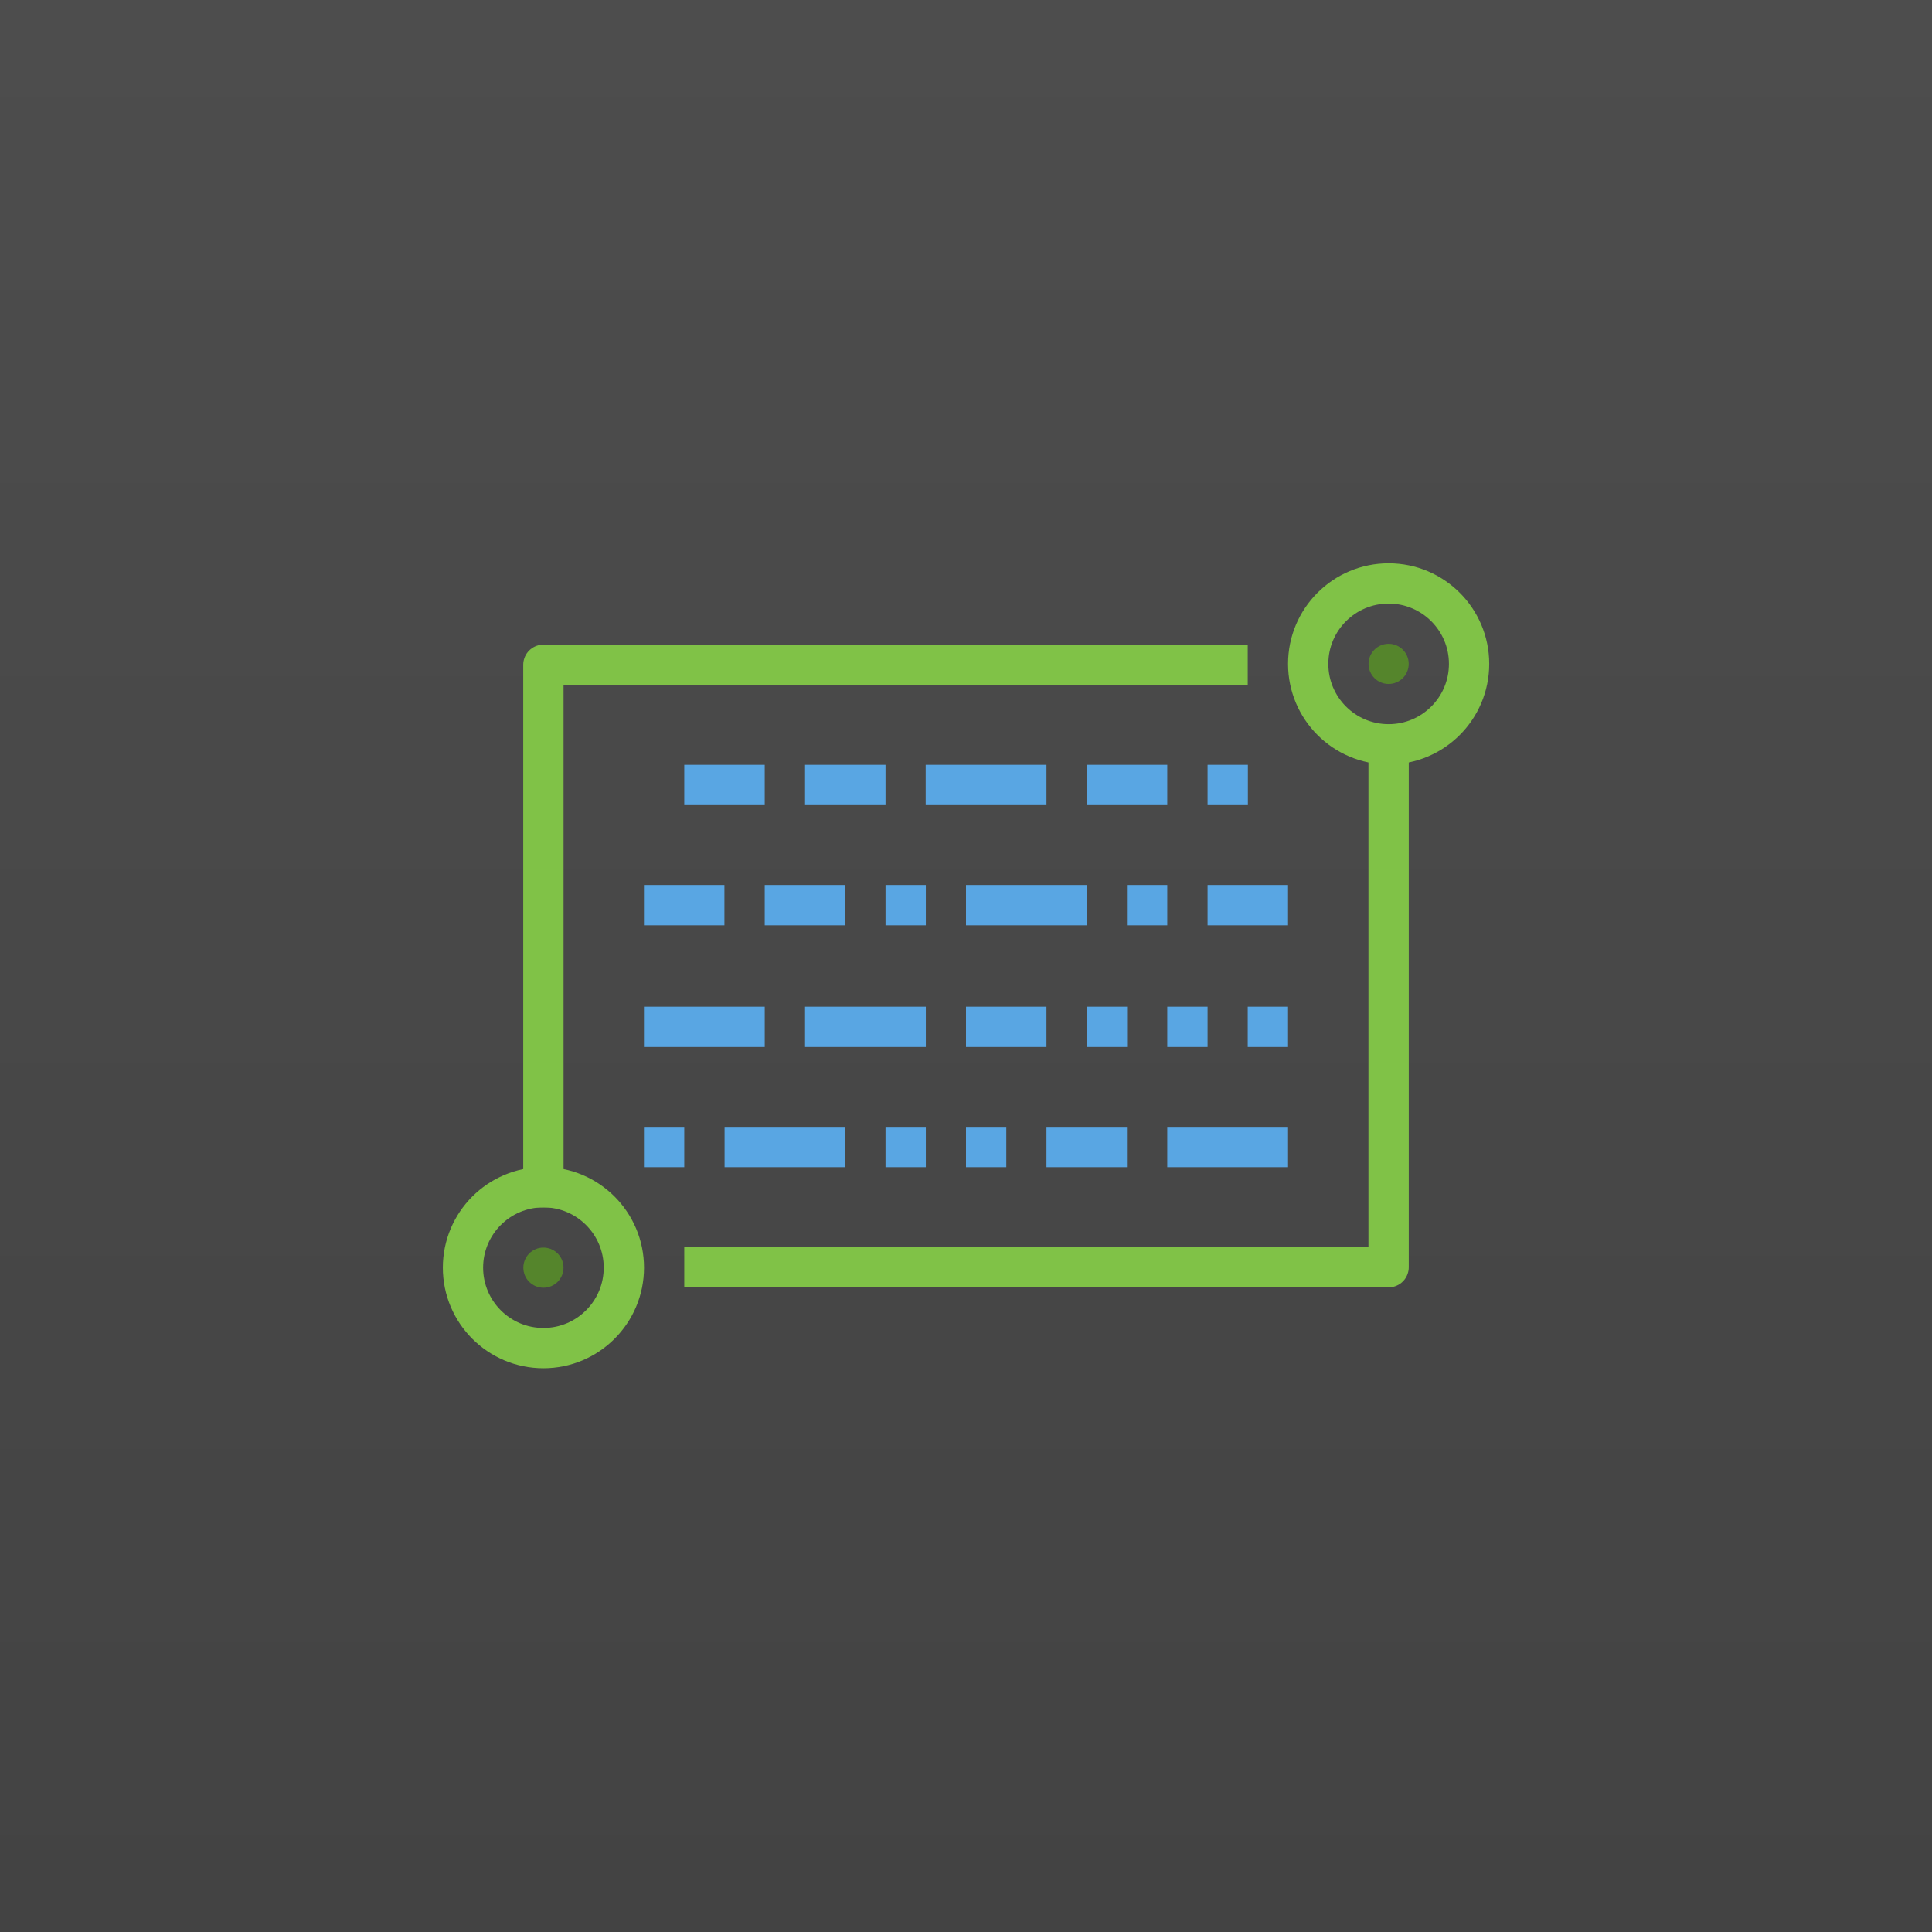<svg width="48" height="48" version="1.1" viewBox="0 0 12.7 12.7" xmlns="http://www.w3.org/2000/svg">
 <defs>
  <linearGradient id="linearGradient4523" x2="0" y1="297" y2="284.3" gradientUnits="userSpaceOnUse">
   <stop style="stop-color:#434343" offset="0"/>
   <stop style="stop-color:#4d4d4d" offset="1"/>
  </linearGradient>
 </defs>
 <g transform="translate(0 -284.3)">
  <rect y="284.3" width="12.7" height="12.7" style="fill:url(#linearGradient4523);paint-order:normal"/>
  <g transform="matrix(.8 0 0 .8 8.493 60.592)" style="stroke-width:1.25">
   <circle cx=".794" cy="285.09" r=".661" style="fill:none;paint-order:normal;stroke-dashoffset:9;stroke-linecap:round;stroke-linejoin:round;stroke-width:.331;stroke:#80c247"/>
   <circle cx=".794" cy="285.09" r=".165" style="fill:#55852c;paint-order:normal"/>
  </g>
  <g transform="matrix(.8 0 0 .8 2.937 64.561)" style="stroke-width:1.25">
   <circle cx=".794" cy="285.09" r=".661" style="fill:none;paint-order:normal;stroke-dashoffset:9;stroke-linecap:round;stroke-linejoin:round;stroke-width:.331;stroke:#80c247"/>
   <circle cx=".794" cy="285.09" r=".165" style="fill:#55852c;paint-order:normal"/>
  </g>
  <path d="m8.202 288.67h-4.63v3.567" style="fill:none;stroke-linejoin:round;stroke-width:.265;stroke:#80c247"/>
  <path d="m4.498 289.46h0.529" style="fill:none;stroke-width:.265px;stroke:#59a6e3"/>
  <path d="m5.292 289.46h0.529" style="fill:none;stroke-width:.265px;stroke:#59a6e3"/>
  <path d="m6.085 289.46h0.794" style="fill:none;stroke-width:.265px;stroke:#59a6e3"/>
  <path d="m7.938 289.46h0.265" style="fill:none;stroke-width:.265px;stroke:#59a6e3"/>
  <path d="m4.233 290.25h0.529" style="fill:none;stroke-width:.265px;stroke:#59a6e3"/>
  <path d="m5.027 290.25h0.529" style="fill:none;stroke-width:.265px;stroke:#59a6e3"/>
  <path d="m5.821 290.25h0.265" style="fill:none;stroke-width:.265px;stroke:#59a6e3"/>
  <path d="m6.35 290.25h0.794" style="fill:none;stroke-width:.265px;stroke:#59a6e3"/>
  <path d="m7.408 290.25h0.265" style="fill:none;stroke-width:.265px;stroke:#59a6e3"/>
  <path d="m7.938 290.25h0.529" style="fill:none;stroke-width:.265px;stroke:#59a6e3"/>
  <path d="m7.144 289.46h0.529" style="fill:none;stroke-width:.265px;stroke:#59a6e3"/>
  <path d="m4.233 291.05h0.794" style="fill:none;stroke-width:.265px;stroke:#59a6e3"/>
  <path d="m5.292 291.05h0.794" style="fill:none;stroke-width:.265px;stroke:#59a6e3"/>
  <path d="m6.35 291.05h0.529" style="fill:none;stroke-width:.265px;stroke:#59a6e3"/>
  <path d="m7.144 291.05h0.265" style="fill:none;stroke-width:.265px;stroke:#59a6e3"/>
  <path d="m7.673 291.05h0.265" style="fill:none;stroke-width:.265px;stroke:#59a6e3"/>
  <path d="m8.202 291.05h0.265" style="fill:none;stroke-width:.265px;stroke:#59a6e3"/>
  <path d="m4.763 291.84h0.794" style="fill:none;stroke-width:.265px;stroke:#59a6e3"/>
  <path d="m4.233 291.84h0.265" style="fill:none;stroke-width:.265px;stroke:#59a6e3"/>
  <path d="m5.821 291.84h0.265" style="fill:none;stroke-width:.265px;stroke:#59a6e3"/>
  <path d="m6.879 291.84h0.529" style="fill:none;stroke-width:.265px;stroke:#59a6e3"/>
  <path d="m6.35 291.84h0.265" style="fill:none;stroke-width:.265px;stroke:#59a6e3"/>
  <path d="m7.673 291.84h0.794" style="fill:none;stroke-width:.265px;stroke:#59a6e3"/>
  <path d="m4.498 292.63h4.63v-3.567" style="fill:none;stroke-linejoin:round;stroke-width:.265;stroke:#80c247"/>
 </g>
</svg>
